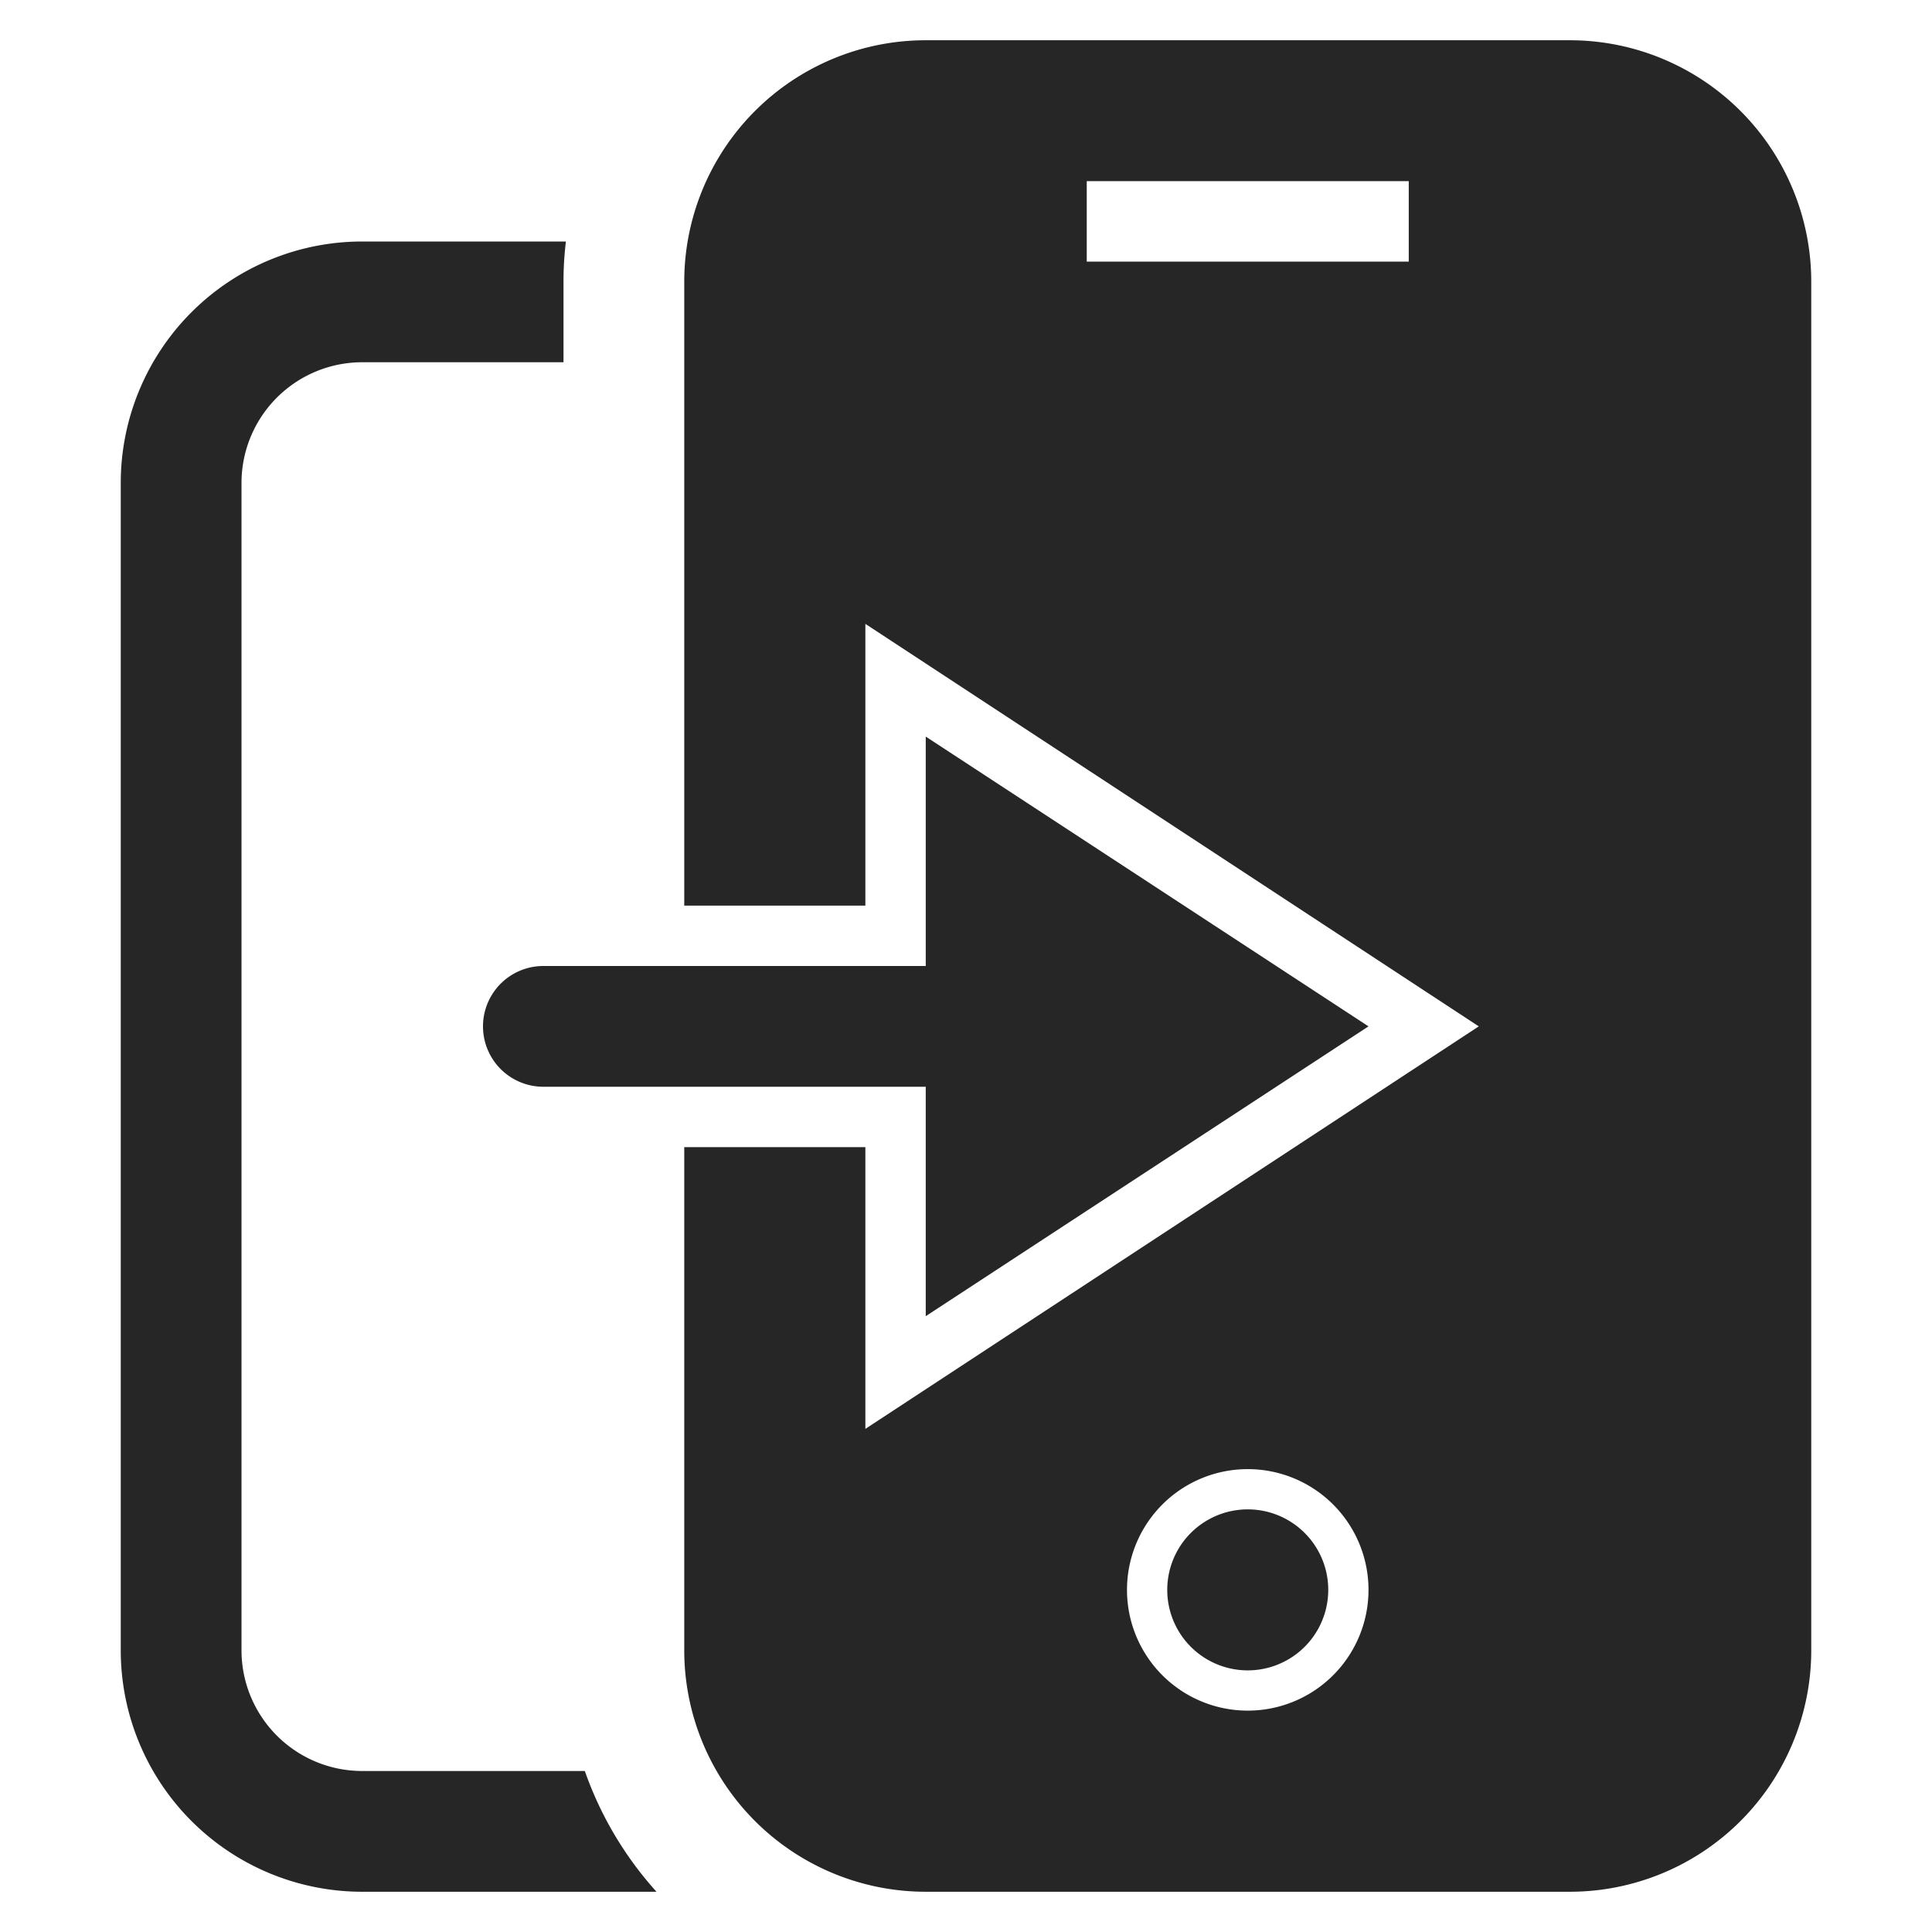 <svg xmlns="http://www.w3.org/2000/svg" width="24" height="24">
    <path fill="#262626" fill-rule="evenodd" d="M7.03 3a4.13 4.13 0 00-.03.5v1H4.5A1.5 1.5 0 003 6v14.5A1.5 1.5 0 004.5 22h2.765c.194.554.497 1.064.89 1.5H4.5a3 3 0 01-3-3V6a3 3 0 013-3zM19.5.5a3 3 0 013 3v17a3 3 0 01-3 3h-8a3 3 0 01-3-3v-6.25h2.25v3.5l7.62-5-7.62-5v3.5H8.5V3.5a3 3 0 013-3zm-4 17.75a1.5 1.5 0 100 3 1.5 1.5 0 000-3zm0 .5a1 1 0 110 2 1 1 0 010-2zm-4-9.6l5.5 3.6-5.5 3.6V13.5H6.75a.75.75 0 110-1.5h4.75V9.15zm6-6.9h-4v1h4v-1z"/>
</svg>

